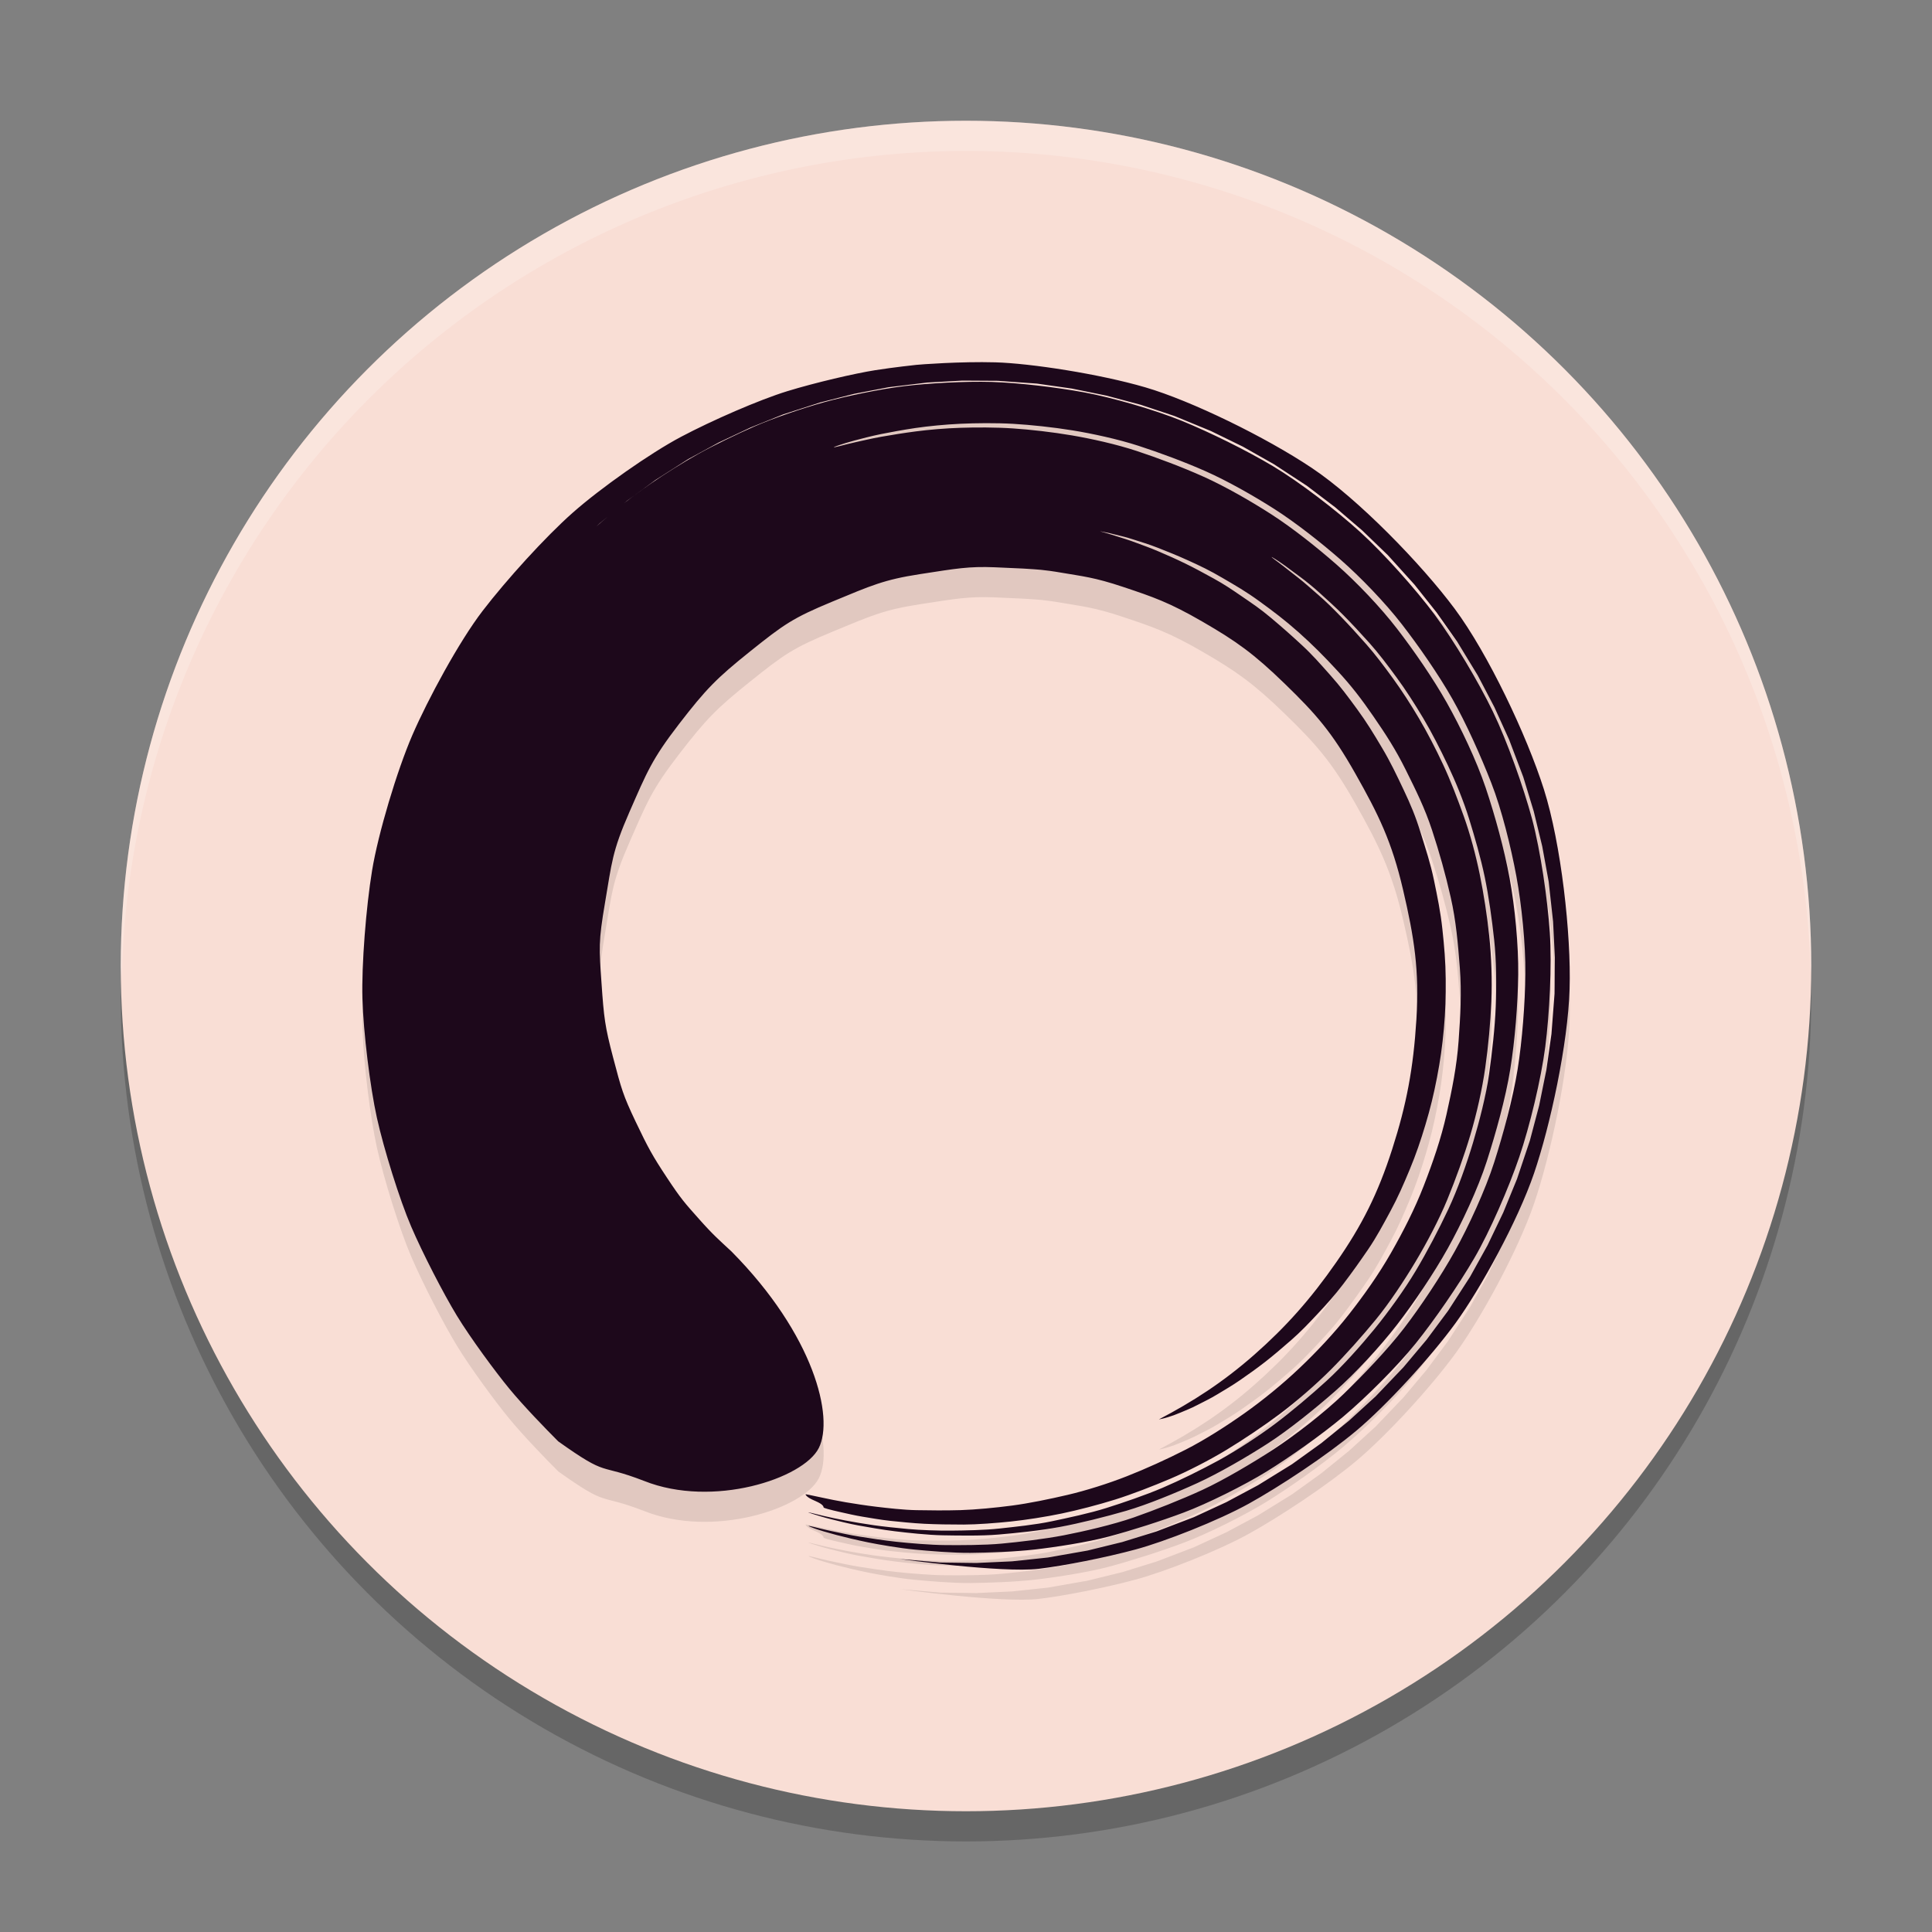 <svg xmlns="http://www.w3.org/2000/svg" width="64" height="64" version="1.1">
 <rect width="100%" height="100%" fill="#808080" stroke="none"/>
 <circle style="opacity:0.2" cx="32" cy="33" r="28"/>
 <circle style="fill:#f9ded5" cx="32" cy="32" r="28"/>
 <path style="opacity:0.1" d="m 36.443,18.601 c -9.32e-4,-0.002 0.049,0.006 0.145,0.026 0.096,0.02 0.154,0.026 0.339,0.077 0.185,0.05 0.335,0.074 0.6,0.162 0.264,0.088 0.495,0.149 0.829,0.281 0.334,0.132 0.63,0.248 1.025,0.428 0.394,0.18 0.683,0.316 1.116,0.57 0.433,0.253 0.778,0.449 1.233,0.781 0.456,0.332 0.829,0.611 1.292,1.023 0.462,0.412 0.836,0.788 1.29,1.28 0.454,0.491 0.783,0.919 1.187,1.506 0.404,0.587 0.733,1.091 1.066,1.763 0.333,0.672 0.629,1.259 0.873,2 0.243,0.741 0.442,1.444 0.619,2.227 0.177,0.783 0.239,1.521 0.302,2.339 0.063,0.817 0.018,1.591 -0.041,2.419 -0.059,0.828 -0.218,1.616 -0.4,2.428 -0.182,0.812 -0.453,1.594 -0.753,2.366 -0.299,0.772 -0.684,1.522 -1.089,2.232 -0.405,0.709 -0.898,1.404 -1.391,2.032 -0.494,0.628 -1.078,1.248 -1.64,1.781 -0.562,0.534 -1.217,1.068 -1.824,1.497 -0.608,0.43 -1.31,0.878 -1.94,1.2 -0.63,0.322 -1.331,0.639 -1.949,0.882 -0.619,0.244 -1.367,0.479 -1.967,0.619 -0.6,0.14 -1.283,0.281 -1.84,0.354 -0.556,0.073 -1.205,0.135 -1.704,0.151 -0.499,0.015 -1.031,0.009 -1.463,0.001 -0.432,-0.008 -0.964,-0.07 -1.32,-0.112 -0.356,-0.042 -0.744,-0.103 -1.018,-0.149 -0.274,-0.046 -0.58,-0.11 -0.767,-0.15 -0.187,-0.041 -0.33,-0.071 -0.426,-0.09 -0.096,-0.019 -0.145,-0.028 -0.144,-0.024 0.002,0.006 0.004,0.01 0.007,0.016 0.003,0.006 0.006,0.01 0.01,0.015 0.003,0.005 0.007,0.01 0.012,0.015 0.004,0.004 0.009,0.01 0.014,0.015 0.005,0.004 0.01,0.009 0.016,0.014 0.006,0.005 0.012,0.009 0.018,0.014 0.006,0.005 0.013,0.009 0.019,0.014 0.007,0.005 0.014,0.009 0.021,0.014 0.007,0.005 0.015,0.009 0.022,0.013 0.008,0.004 0.016,0.009 0.023,0.013 0.008,0.003 0.016,0.009 0.024,0.013 0.008,0.003 0.017,0.008 0.025,0.013 0.008,0.003 0.017,0.008 0.026,0.012 0.009,0.003 0.017,0.008 0.026,0.012 0.009,0.003 0.018,0.008 0.027,0.012 0.009,0.003 0.018,0.008 0.027,0.012 0.009,0.003 0.018,0.008 0.026,0.012 0.009,0.003 0.017,0.008 0.026,0.012 0.009,0.003 0.017,0.008 0.025,0.012 0.008,0.003 0.017,0.008 0.025,0.012 0.008,0.003 0.016,0.008 0.024,0.013 0.008,0.003 0.016,0.009 0.023,0.013 0.007,0.005 0.015,0.009 0.022,0.013 0.007,0.005 0.014,0.009 0.021,0.014 0.007,0.004 0.013,0.009 0.019,0.014 0.006,0.005 0.012,0.009 0.017,0.014 0.005,0.005 0.011,0.009 0.015,0.014 0.005,0.005 0.009,0.009 0.013,0.015 0.004,0.005 0.008,0.01 0.011,0.015 0.003,0.005 0.006,0.01 0.008,0.015 0.002,0.006 0.004,0.01 0.006,0.016 0.002,0.006 0.003,0.01 0.003,0.017 -9.32e-4,0.005 0.041,0.021 0.125,0.046 0.083,0.026 0.3,0.076 0.465,0.113 0.164,0.037 0.457,0.105 0.698,0.144 0.241,0.039 0.607,0.105 0.919,0.138 0.312,0.032 0.747,0.078 1.125,0.097 0.378,0.019 0.874,0.027 1.312,0.026 0.437,-0.001 1.07,-0.05 1.558,-0.101 0.488,-0.051 1.157,-0.155 1.684,-0.265 0.527,-0.11 1.218,-0.289 1.773,-0.463 0.555,-0.174 1.25,-0.445 1.819,-0.686 0.569,-0.241 1.318,-0.626 1.874,-0.964 0.556,-0.338 1.215,-0.779 1.757,-1.184 0.542,-0.405 1.202,-0.976 1.694,-1.47 0.492,-0.494 1.038,-1.108 1.49,-1.659 0.452,-0.551 0.939,-1.289 1.31,-1.909 0.371,-0.62 0.782,-1.395 1.058,-2.067 0.276,-0.672 0.555,-1.442 0.762,-2.136 0.207,-0.694 0.394,-1.521 0.494,-2.231 0.1,-0.709 0.173,-1.49 0.202,-2.192 0.029,-0.702 0.002,-1.492 -0.07,-2.171 -0.072,-0.679 -0.183,-1.395 -0.314,-2.038 -0.131,-0.642 -0.316,-1.33 -0.526,-1.918 -0.211,-0.587 -0.439,-1.19 -0.688,-1.722 -0.249,-0.532 -0.524,-1.062 -0.8,-1.531 -0.276,-0.469 -0.573,-0.926 -0.864,-1.327 -0.291,-0.401 -0.584,-0.79 -0.876,-1.121 -0.291,-0.331 -0.574,-0.64 -0.839,-0.914 -0.265,-0.274 -0.521,-0.527 -0.761,-0.732 -0.24,-0.205 -0.449,-0.399 -0.643,-0.549 -0.193,-0.151 -0.358,-0.279 -0.49,-0.384 -0.133,-0.105 -0.239,-0.181 -0.309,-0.234 -0.07,-0.052 -0.105,-0.081 -0.103,-0.085 0.002,-0.003 0.042,0.019 0.117,0.066 0.075,0.047 0.187,0.119 0.325,0.22 0.138,0.101 0.307,0.226 0.506,0.373 0.199,0.147 0.431,0.335 0.667,0.55 0.236,0.215 0.507,0.456 0.777,0.73 0.271,0.274 0.562,0.587 0.859,0.919 0.297,0.332 0.6,0.734 0.895,1.137 0.296,0.403 0.6,0.876 0.881,1.347 0.281,0.472 0.56,1.02 0.814,1.556 0.254,0.536 0.519,1.176 0.705,1.778 0.186,0.603 0.384,1.284 0.519,1.933 0.134,0.649 0.237,1.388 0.311,2.074 0.074,0.685 0.08,1.506 0.052,2.215 -0.028,0.709 -0.119,1.51 -0.22,2.227 -0.1,0.717 -0.322,1.568 -0.53,2.269 -0.209,0.701 -0.509,1.55 -0.821,2.214 -0.312,0.664 -0.707,1.417 -1.081,2.043 -0.374,0.626 -0.91,1.367 -1.365,1.925 -0.456,0.557 -1.064,1.239 -1.584,1.714 -0.52,0.475 -1.157,1.013 -1.703,1.423 -0.546,0.41 -1.294,0.897 -1.87,1.211 -0.576,0.314 -1.29,0.667 -1.864,0.912 -0.574,0.245 -1.302,0.492 -1.862,0.669 -0.56,0.177 -1.281,0.328 -1.814,0.441 -0.532,0.113 -1.229,0.184 -1.722,0.238 -0.493,0.054 -1.151,0.066 -1.593,0.07 -0.442,0.005 -1.052,-0.018 -1.433,-0.053 -0.381,-0.035 -0.831,-0.082 -1.146,-0.127 -0.314,-0.045 -0.696,-0.109 -0.938,-0.156 -0.242,-0.047 -0.552,-0.11 -0.717,-0.151 -0.166,-0.041 -0.293,-0.072 -0.379,-0.092 -0.086,-0.02 -0.131,-0.03 -0.131,-0.029 -0.003,0.005 0.051,0.024 0.161,0.059 0.109,0.034 0.376,0.119 0.593,0.171 0.217,0.052 0.589,0.15 0.908,0.207 0.32,0.057 0.792,0.142 1.208,0.192 0.415,0.05 1.085,0.125 1.59,0.134 0.505,0.008 1.256,0.024 1.838,-0.025 0.582,-0.049 1.398,-0.132 2.042,-0.253 0.644,-0.12 1.502,-0.333 2.193,-0.534 0.691,-0.201 1.648,-0.595 2.355,-0.918 0.707,-0.323 1.642,-0.865 2.337,-1.314 0.695,-0.449 1.568,-1.155 2.223,-1.728 0.656,-0.573 1.504,-1.49 2.058,-2.207 0.555,-0.718 1.218,-1.701 1.674,-2.518 0.457,-0.817 1.007,-1.989 1.299,-2.9 0.292,-0.911 0.621,-2.08 0.775,-3.037 0.155,-0.957 0.252,-2.164 0.264,-3.137 0.012,-0.973 -0.11,-2.243 -0.285,-3.196 -0.175,-0.953 -0.487,-2.087 -0.792,-2.994 -0.305,-0.907 -0.83,-2.005 -1.289,-2.821 -0.46,-0.815 -1.094,-1.731 -1.648,-2.45 -0.554,-0.719 -1.341,-1.542 -1.996,-2.118 -0.654,-0.575 -1.462,-1.215 -2.157,-1.664 -0.696,-0.449 -1.545,-0.934 -2.255,-1.253 -0.709,-0.319 -1.517,-0.621 -2.201,-0.848 -0.684,-0.227 -1.516,-0.411 -2.163,-0.521 -0.647,-0.11 -1.366,-0.192 -1.95,-0.231 -0.584,-0.039 -1.229,-0.037 -1.734,-0.021 -0.506,0.016 -1.063,0.064 -1.479,0.119 -0.416,0.054 -0.831,0.122 -1.153,0.179 -0.321,0.057 -0.635,0.132 -0.855,0.18 -0.22,0.048 -0.429,0.105 -0.542,0.133 -0.113,0.028 -0.172,0.039 -0.173,0.034 -0.002,-0.006 0.055,-0.028 0.165,-0.066 0.11,-0.038 0.32,-0.105 0.537,-0.162 0.218,-0.057 0.533,-0.142 0.853,-0.207 0.32,-0.065 0.738,-0.141 1.153,-0.203 0.415,-0.061 0.983,-0.117 1.488,-0.14 0.505,-0.023 1.164,-0.031 1.748,0.002 0.583,0.034 1.319,0.112 1.966,0.217 0.647,0.105 1.505,0.29 2.19,0.513 0.685,0.223 1.51,0.527 2.22,0.842 0.71,0.315 1.587,0.81 2.284,1.256 0.697,0.446 1.53,1.1 2.185,1.673 0.655,0.573 1.474,1.422 2.029,2.139 0.555,0.717 1.209,1.656 1.671,2.469 0.461,0.813 0.94,1.889 1.288,2.779 0.349,0.889 0.656,2.143 0.833,3.095 0.176,0.952 0.309,2.266 0.299,3.237 -0.01,0.972 -0.104,2.214 -0.258,3.17 -0.153,0.955 -0.483,2.161 -0.774,3.071 -0.29,0.91 -0.851,2.131 -1.306,2.947 -0.454,0.816 -1.13,1.834 -1.682,2.551 -0.552,0.718 -1.379,1.577 -2.004,2.182 -0.625,0.605 -1.623,1.378 -2.315,1.828 -0.692,0.45 -1.654,1.02 -2.358,1.345 -0.704,0.325 -1.599,0.677 -2.277,0.914 -0.678,0.237 -1.672,0.466 -2.313,0.59 -0.641,0.124 -1.483,0.222 -2.062,0.276 -0.579,0.054 -1.359,0.053 -1.861,0.049 -0.502,-0.003 -1.204,-0.065 -1.618,-0.109 -0.414,-0.044 -0.903,-0.12 -1.221,-0.17 -0.318,-0.049 -0.708,-0.138 -0.924,-0.182 -0.217,-0.043 -0.503,-0.118 -0.612,-0.144 -0.109,-0.025 -0.164,-0.036 -0.16,-0.03 0.006,0.011 0.078,0.042 0.21,0.089 0.132,0.048 0.453,0.142 0.707,0.21 0.253,0.068 0.694,0.172 1.063,0.248 0.369,0.075 1.054,0.192 1.533,0.237 0.479,0.045 1.271,0.114 1.849,0.108 0.578,-0.006 1.462,-0.035 2.125,-0.11 0.662,-0.075 1.746,-0.239 2.468,-0.432 0.722,-0.193 1.713,-0.507 2.48,-0.796 0.767,-0.288 1.99,-0.895 2.743,-1.359 0.752,-0.465 1.814,-1.211 2.535,-1.816 0.721,-0.605 1.779,-1.653 2.399,-2.425 0.621,-0.772 1.42,-1.932 1.939,-2.821 0.52,-0.89 1.15,-2.348 1.492,-3.354 0.343,-1.005 0.722,-2.575 0.861,-3.651 0.139,-1.076 0.224,-2.695 0.15,-3.79 -0.074,-1.095 -0.305,-2.694 -0.587,-3.757 -0.283,-1.063 -0.819,-2.573 -1.294,-3.558 -0.475,-0.985 -1.287,-2.347 -1.931,-3.212 -0.643,-0.865 -1.69,-2.032 -2.469,-2.741 -0.78,-0.709 -2.005,-1.651 -2.881,-2.175 -0.876,-0.524 -2.117,-1.135 -3.026,-1.505 -0.908,-0.37 -2.32,-0.775 -3.237,-0.944 -0.917,-0.169 -2.188,-0.319 -3.065,-0.345 -0.876,-0.025 -2.087,0.041 -2.895,0.139 -0.807,0.098 -1.921,0.332 -2.636,0.529 -0.715,0.197 -1.714,0.539 -2.32,0.805 -0.606,0.266 -1.372,0.638 -1.873,0.918 -0.5,0.28 -1.142,0.685 -1.533,0.956 -0.391,0.272 -0.921,0.661 -1.204,0.901 -0.283,0.239 -0.612,0.518 -0.799,0.692 -0.187,0.174 -0.33,0.308 -0.427,0.398 -0.096,0.09 -0.224,0.224 -0.224,0.224 l 0.934,-0.882 0.9,-0.742 0.942,-0.688 1.08,-0.689 1.023,-0.557 1.053,-0.496 1.08,-0.434 1.22,-0.393 1.129,-0.287 1.144,-0.219 1.279,-0.155 1.166,-0.064 1.169,0.007 1.293,0.092 1.16,0.165 1.15,0.235 1.135,0.303 1.115,0.371 1.208,0.498 1.058,0.517 1.025,0.58 1.094,0.716 0.939,0.713 0.896,0.768 0.849,0.819 0.878,0.971 0.735,0.925 0.681,0.967 0.683,1.12 0.55,1.05 0.49,1.08 0.467,1.233 0.347,1.138 0.281,1.157 0.214,1.173 0.146,1.321 0.059,1.195 -0.011,1.197 -0.102,1.335 -0.169,1.188 -0.238,1.177 -0.307,1.161 -0.427,1.274 -0.455,1.111 -0.519,1.082 -0.581,1.048 -0.727,1.125 -0.713,0.959 -0.768,0.914 -0.92,0.964 -0.88,0.803 -0.924,0.749 -0.965,0.694 -1.128,0.697 -1.047,0.56 -1.077,0.498 -1.239,0.473 -1.134,0.351 -1.153,0.283 -1.312,0.23 -1.183,0.126 -1.19,0.055 -1.192,-0.016 -1.338,-0.115 c 0,0 3.376,0.465 4.596,0.324 0.843,-0.098 2.231,-0.376 3.21,-0.64 0.979,-0.264 2.736,-0.955 3.754,-1.518 1.017,-0.563 2.575,-1.589 3.566,-2.42 0.99,-0.831 2.456,-2.425 3.283,-3.562 0.827,-1.137 2.062,-3.386 2.599,-4.959 0.537,-1.573 1.124,-4.285 1.179,-6.106 0.055,-1.821 -0.282,-4.82 -0.851,-6.615 -0.569,-1.795 -1.853,-4.5 -2.955,-5.982 -1.101,-1.481 -3.206,-3.646 -4.734,-4.666 -1.527,-1.021 -3.99,-2.225 -5.518,-2.671 -1.528,-0.446 -3.802,-0.794 -4.961,-0.827 -1.159,-0.033 -2.525,0.072 -2.622,0.084 -0.097,0.012 -0.701,0.073 -1.367,0.177 -0.666,0.105 -1.976,0.409 -2.905,0.694 -0.929,0.285 -2.494,0.968 -3.521,1.512 -1.028,0.544 -2.668,1.701 -3.585,2.511 -0.917,0.81 -2.205,2.234 -2.988,3.254 -0.783,1.02 -1.813,2.928 -2.326,4.111 -0.513,1.184 -1.136,3.271 -1.336,4.488 -0.2,1.217 -0.351,3.129 -0.32,4.243 0.031,1.114 0.252,2.926 0.48,3.954 0.228,1.028 0.752,2.712 1.135,3.601 0.382,0.889 1.066,2.216 1.513,2.951 0.448,0.735 1.273,1.856 1.739,2.421 0.465,0.565 1.207,1.331 1.619,1.743 1.701,1.21 1.283,0.705 2.846,1.311 2.27,0.905 5.27,-0.073 5.784,-1.087 0.515,-1.014 -0.152,-3.749 -2.891,-6.515 -0.414,-0.386 -0.592,-0.531 -1.07,-1.069 -0.478,-0.538 -0.596,-0.662 -1.068,-1.376 -0.472,-0.714 -0.618,-0.976 -1.037,-1.856 -0.419,-0.88 -0.47,-1.077 -0.744,-2.116 -0.274,-1.04 -0.306,-1.319 -0.386,-2.473 -0.08,-1.154 -0.107,-1.356 0.118,-2.674 0.225,-1.317 0.229,-1.675 0.807,-2.994 0.579,-1.32 0.741,-1.744 1.64,-2.91 0.899,-1.166 1.245,-1.518 2.362,-2.413 1.117,-0.894 1.41,-1.103 2.71,-1.642 1.3,-0.538 1.716,-0.73 2.911,-0.914 1.195,-0.184 1.615,-0.263 2.484,-0.227 0.869,0.037 1.19,0.054 1.26,0.063 0.07,0.009 0.321,0.008 0.972,0.121 0.651,0.113 1.05,0.143 2.023,0.469 0.973,0.326 1.509,0.504 2.627,1.152 1.118,0.648 1.687,1.051 2.722,2.055 1.035,1.004 1.56,1.602 2.334,2.971 0.774,1.369 1.209,2.255 1.581,3.847 0.372,1.592 0.544,2.677 0.443,4.302 -0.101,1.625 -0.327,2.817 -0.801,4.294 -0.474,1.477 -1.003,2.526 -1.854,3.749 -0.851,1.224 -1.673,2.145 -2.717,3.064 -1.044,0.918 -2.047,1.559 -3.158,2.14 0.073,-0.01 0.172,-0.035 0.296,-0.072 0.124,-0.037 0.254,-0.083 0.423,-0.155 0.169,-0.071 0.347,-0.141 0.555,-0.249 0.207,-0.107 0.426,-0.21 0.666,-0.356 0.24,-0.145 0.489,-0.289 0.755,-0.473 0.267,-0.185 0.535,-0.374 0.823,-0.598 0.288,-0.224 0.566,-0.464 0.869,-0.728 0.303,-0.264 0.567,-0.541 0.865,-0.859 0.298,-0.318 0.573,-0.622 0.855,-0.993 0.282,-0.371 0.548,-0.743 0.826,-1.151 0.278,-0.408 0.491,-0.811 0.737,-1.265 0.246,-0.454 0.434,-0.886 0.64,-1.382 0.206,-0.495 0.361,-0.952 0.52,-1.482 0.16,-0.53 0.275,-1.006 0.382,-1.561 0.108,-0.556 0.176,-1.045 0.228,-1.617 0.052,-0.573 0.066,-1.067 0.061,-1.648 -0.005,-0.581 -0.048,-1.071 -0.11,-1.65 -0.062,-0.579 -0.162,-1.055 -0.279,-1.624 -0.118,-0.568 -0.271,-1.021 -0.441,-1.57 -0.17,-0.549 -0.328,-0.925 -0.57,-1.436 -0.242,-0.511 -0.43,-0.912 -0.713,-1.386 -0.283,-0.475 -0.5,-0.835 -0.817,-1.268 -0.317,-0.433 -0.552,-0.751 -0.895,-1.136 C 43.722,22.977 43.483,22.7 43.121,22.365 42.759,22.03 42.453,21.761 42.096,21.461 41.739,21.161 41.488,20.996 41.128,20.749 40.768,20.502 40.553,20.357 40.2,20.162 39.847,19.968 39.583,19.823 39.254,19.663 38.925,19.502 38.685,19.399 38.386,19.27 38.086,19.141 37.88,19.072 37.615,18.972 37.351,18.873 37.186,18.828 36.962,18.755 36.738,18.682 36.621,18.651 36.443,18.601 l 3e-5,-1.6e-4"/>
 <path style="fill:#1d081b" d="m 36.443,17.601 c -9.32e-4,-0.002 0.049,0.006 0.145,0.026 0.096,0.02 0.154,0.026 0.339,0.077 0.185,0.05 0.335,0.074 0.6,0.162 0.264,0.088 0.495,0.149 0.829,0.281 0.334,0.132 0.63,0.248 1.025,0.428 0.394,0.18 0.683,0.316 1.116,0.57 0.433,0.253 0.778,0.449 1.233,0.781 0.456,0.332 0.829,0.611 1.292,1.023 0.462,0.412 0.836,0.788 1.29,1.28 0.454,0.491 0.783,0.919 1.187,1.506 0.404,0.587 0.733,1.091 1.066,1.763 0.333,0.672 0.629,1.259 0.873,2 0.243,0.741 0.442,1.444 0.619,2.227 0.177,0.783 0.239,1.521 0.302,2.339 0.063,0.817 0.018,1.591 -0.041,2.419 -0.059,0.828 -0.218,1.616 -0.4,2.428 -0.182,0.812 -0.453,1.594 -0.753,2.366 -0.299,0.772 -0.684,1.522 -1.089,2.232 -0.405,0.709 -0.898,1.404 -1.391,2.032 -0.494,0.628 -1.078,1.248 -1.64,1.781 -0.562,0.534 -1.217,1.068 -1.824,1.497 -0.608,0.43 -1.31,0.878 -1.94,1.2 -0.63,0.322 -1.331,0.639 -1.949,0.882 -0.619,0.244 -1.367,0.479 -1.967,0.619 -0.6,0.14 -1.283,0.281 -1.84,0.354 -0.556,0.073 -1.205,0.135 -1.704,0.151 -0.499,0.015 -1.031,0.009 -1.463,0.001 -0.432,-0.008 -0.964,-0.07 -1.32,-0.112 -0.356,-0.042 -0.744,-0.103 -1.018,-0.149 -0.274,-0.046 -0.58,-0.11 -0.767,-0.15 -0.187,-0.041 -0.33,-0.071 -0.426,-0.09 -0.096,-0.019 -0.145,-0.028 -0.144,-0.024 0.002,0.006 0.004,0.01 0.007,0.016 0.003,0.006 0.006,0.01 0.01,0.015 0.003,0.005 0.007,0.01 0.012,0.015 0.004,0.004 0.009,0.01 0.014,0.015 0.005,0.004 0.01,0.009 0.016,0.014 0.006,0.005 0.012,0.009 0.018,0.014 0.006,0.005 0.013,0.009 0.019,0.014 0.007,0.005 0.014,0.009 0.021,0.014 0.007,0.005 0.015,0.009 0.022,0.013 0.008,0.004 0.016,0.009 0.023,0.013 0.008,0.003 0.016,0.009 0.024,0.013 0.008,0.003 0.017,0.008 0.025,0.013 0.008,0.003 0.017,0.008 0.026,0.012 0.009,0.003 0.017,0.008 0.026,0.012 0.009,0.003 0.018,0.008 0.027,0.012 0.009,0.003 0.018,0.008 0.027,0.012 0.009,0.003 0.018,0.008 0.026,0.012 0.009,0.003 0.017,0.008 0.026,0.012 0.009,0.003 0.017,0.008 0.025,0.012 0.008,0.003 0.017,0.008 0.025,0.012 0.008,0.003 0.016,0.008 0.024,0.013 0.008,0.003 0.016,0.009 0.023,0.013 0.007,0.005 0.015,0.009 0.022,0.013 0.007,0.005 0.014,0.009 0.021,0.014 0.007,0.004 0.013,0.009 0.019,0.014 0.006,0.005 0.012,0.009 0.017,0.014 0.005,0.005 0.011,0.009 0.015,0.014 0.005,0.005 0.009,0.009 0.013,0.015 0.004,0.005 0.008,0.01 0.011,0.015 0.003,0.005 0.006,0.01 0.008,0.015 0.002,0.006 0.004,0.01 0.006,0.016 0.002,0.006 0.003,0.01 0.003,0.017 -9.32e-4,0.005 0.041,0.021 0.125,0.046 0.083,0.026 0.3,0.076 0.465,0.113 0.164,0.037 0.457,0.105 0.698,0.144 0.241,0.039 0.607,0.105 0.919,0.138 0.312,0.032 0.747,0.078 1.125,0.097 0.378,0.019 0.874,0.027 1.312,0.026 0.437,-0.001 1.07,-0.05 1.558,-0.101 0.488,-0.051 1.157,-0.155 1.684,-0.265 0.527,-0.11 1.218,-0.289 1.773,-0.463 0.555,-0.174 1.25,-0.445 1.819,-0.686 0.569,-0.241 1.318,-0.626 1.874,-0.964 0.556,-0.338 1.215,-0.779 1.757,-1.184 0.542,-0.405 1.202,-0.976 1.694,-1.47 0.492,-0.494 1.038,-1.108 1.49,-1.659 0.452,-0.551 0.939,-1.289 1.31,-1.909 0.371,-0.62 0.782,-1.395 1.058,-2.067 0.276,-0.672 0.555,-1.442 0.762,-2.136 0.207,-0.694 0.394,-1.521 0.494,-2.231 0.1,-0.709 0.173,-1.49 0.202,-2.192 0.029,-0.702 0.002,-1.492 -0.07,-2.171 -0.072,-0.679 -0.183,-1.395 -0.314,-2.038 -0.131,-0.642 -0.316,-1.33 -0.526,-1.918 -0.211,-0.587 -0.439,-1.19 -0.688,-1.722 -0.249,-0.532 -0.524,-1.062 -0.8,-1.531 -0.276,-0.469 -0.573,-0.926 -0.864,-1.327 -0.291,-0.401 -0.584,-0.79 -0.876,-1.121 -0.291,-0.331 -0.574,-0.64 -0.839,-0.914 -0.265,-0.274 -0.521,-0.527 -0.761,-0.732 -0.24,-0.205 -0.449,-0.399 -0.643,-0.549 -0.193,-0.151 -0.358,-0.279 -0.49,-0.384 -0.133,-0.105 -0.239,-0.181 -0.309,-0.234 -0.07,-0.052 -0.105,-0.081 -0.103,-0.085 0.002,-0.003 0.042,0.019 0.117,0.066 0.075,0.047 0.187,0.119 0.325,0.22 0.138,0.101 0.307,0.226 0.506,0.373 0.199,0.147 0.431,0.335 0.667,0.55 0.236,0.215 0.507,0.456 0.777,0.73 0.271,0.274 0.562,0.587 0.859,0.919 0.297,0.332 0.6,0.734 0.895,1.137 0.296,0.403 0.6,0.876 0.881,1.347 0.281,0.472 0.56,1.02 0.814,1.556 0.254,0.536 0.519,1.176 0.705,1.778 0.186,0.603 0.384,1.284 0.519,1.933 0.134,0.649 0.237,1.388 0.311,2.074 0.074,0.685 0.08,1.506 0.052,2.215 -0.028,0.709 -0.119,1.51 -0.22,2.227 -0.1,0.717 -0.322,1.568 -0.53,2.269 -0.209,0.701 -0.509,1.55 -0.821,2.214 -0.312,0.664 -0.707,1.417 -1.081,2.043 -0.374,0.626 -0.91,1.367 -1.365,1.925 -0.456,0.557 -1.064,1.239 -1.584,1.714 -0.52,0.475 -1.157,1.013 -1.703,1.423 -0.546,0.41 -1.294,0.897 -1.87,1.211 -0.576,0.314 -1.29,0.667 -1.864,0.912 -0.574,0.245 -1.302,0.492 -1.862,0.669 -0.56,0.177 -1.281,0.328 -1.814,0.441 -0.532,0.113 -1.229,0.184 -1.722,0.238 -0.493,0.054 -1.151,0.066 -1.593,0.07 -0.442,0.005 -1.052,-0.018 -1.433,-0.053 -0.381,-0.035 -0.831,-0.082 -1.146,-0.127 -0.314,-0.045 -0.696,-0.109 -0.938,-0.156 -0.242,-0.047 -0.552,-0.11 -0.717,-0.151 -0.166,-0.041 -0.293,-0.072 -0.379,-0.092 -0.086,-0.02 -0.131,-0.03 -0.131,-0.029 -0.003,0.005 0.051,0.024 0.161,0.059 0.109,0.034 0.376,0.119 0.593,0.171 0.217,0.052 0.589,0.15 0.908,0.207 0.32,0.057 0.792,0.142 1.208,0.192 0.415,0.05 1.085,0.125 1.59,0.134 0.505,0.008 1.256,0.024 1.838,-0.025 0.582,-0.049 1.398,-0.132 2.042,-0.253 0.644,-0.12 1.502,-0.333 2.193,-0.534 0.691,-0.201 1.648,-0.595 2.355,-0.918 0.707,-0.323 1.642,-0.865 2.337,-1.314 0.695,-0.449 1.568,-1.155 2.223,-1.728 0.656,-0.573 1.504,-1.49 2.058,-2.207 0.555,-0.718 1.218,-1.701 1.674,-2.518 0.457,-0.817 1.007,-1.989 1.299,-2.9 0.292,-0.911 0.621,-2.08 0.775,-3.037 0.155,-0.957 0.252,-2.164 0.264,-3.137 0.012,-0.973 -0.11,-2.243 -0.285,-3.196 -0.175,-0.953 -0.487,-2.087 -0.792,-2.994 -0.305,-0.907 -0.83,-2.005 -1.289,-2.821 -0.46,-0.815 -1.094,-1.731 -1.648,-2.45 -0.554,-0.719 -1.341,-1.542 -1.996,-2.118 -0.654,-0.575 -1.462,-1.215 -2.157,-1.664 -0.696,-0.449 -1.545,-0.934 -2.255,-1.253 -0.709,-0.319 -1.517,-0.621 -2.201,-0.848 -0.684,-0.227 -1.516,-0.411 -2.163,-0.521 -0.647,-0.11 -1.366,-0.192 -1.95,-0.231 -0.584,-0.039 -1.229,-0.037 -1.734,-0.021 -0.506,0.016 -1.063,0.064 -1.479,0.119 -0.416,0.054 -0.831,0.122 -1.153,0.179 -0.321,0.057 -0.635,0.132 -0.855,0.18 -0.22,0.048 -0.429,0.105 -0.542,0.133 -0.113,0.028 -0.172,0.039 -0.173,0.034 -0.002,-0.006 0.055,-0.028 0.165,-0.066 0.11,-0.038 0.32,-0.105 0.537,-0.162 0.218,-0.057 0.533,-0.142 0.853,-0.207 0.32,-0.065 0.738,-0.141 1.153,-0.203 0.415,-0.061 0.983,-0.117 1.488,-0.14 0.505,-0.023 1.164,-0.031 1.748,0.002 0.583,0.034 1.319,0.112 1.966,0.217 0.647,0.105 1.505,0.29 2.19,0.513 0.685,0.223 1.51,0.527 2.22,0.842 0.71,0.315 1.587,0.81 2.284,1.256 0.697,0.446 1.53,1.1 2.185,1.673 0.655,0.573 1.474,1.422 2.029,2.139 0.555,0.717 1.209,1.656 1.671,2.469 0.461,0.813 0.94,1.889 1.288,2.779 0.349,0.889 0.656,2.143 0.833,3.095 0.176,0.952 0.309,2.266 0.299,3.237 -0.01,0.972 -0.104,2.214 -0.258,3.17 -0.153,0.955 -0.483,2.161 -0.774,3.071 -0.29,0.91 -0.851,2.131 -1.306,2.947 -0.454,0.816 -1.13,1.834 -1.682,2.551 -0.552,0.718 -1.379,1.577 -2.004,2.182 -0.625,0.605 -1.623,1.378 -2.315,1.828 -0.692,0.45 -1.654,1.02 -2.358,1.345 -0.704,0.325 -1.599,0.677 -2.277,0.914 -0.678,0.237 -1.672,0.466 -2.313,0.59 -0.641,0.124 -1.483,0.222 -2.062,0.276 -0.579,0.054 -1.359,0.053 -1.861,0.049 -0.502,-0.003 -1.204,-0.065 -1.618,-0.109 -0.414,-0.044 -0.903,-0.12 -1.221,-0.17 -0.318,-0.049 -0.708,-0.138 -0.924,-0.182 -0.217,-0.043 -0.503,-0.118 -0.612,-0.144 -0.109,-0.025 -0.164,-0.036 -0.16,-0.03 0.006,0.011 0.078,0.042 0.21,0.089 0.132,0.048 0.453,0.142 0.707,0.21 0.253,0.068 0.694,0.172 1.063,0.248 0.369,0.075 1.054,0.192 1.533,0.237 0.479,0.045 1.271,0.114 1.849,0.108 0.578,-0.006 1.462,-0.035 2.125,-0.11 0.662,-0.075 1.746,-0.239 2.468,-0.432 0.722,-0.193 1.713,-0.507 2.48,-0.796 0.767,-0.288 1.99,-0.895 2.743,-1.359 0.752,-0.465 1.814,-1.211 2.535,-1.816 0.721,-0.605 1.779,-1.653 2.399,-2.425 0.621,-0.772 1.42,-1.932 1.939,-2.821 0.52,-0.89 1.15,-2.348 1.492,-3.354 0.343,-1.005 0.722,-2.575 0.861,-3.651 0.139,-1.076 0.224,-2.695 0.15,-3.79 -0.074,-1.095 -0.305,-2.694 -0.587,-3.757 C 50.465,26.068 49.93,24.558 49.454,23.573 48.979,22.588 48.167,21.226 47.524,20.361 46.88,19.496 45.834,18.329 45.054,17.62 44.275,16.911 43.049,15.969 42.173,15.445 41.297,14.921 40.056,14.31 39.147,13.94 38.239,13.571 36.828,13.165 35.911,12.997 34.994,12.828 33.722,12.678 32.846,12.652 c -0.876,-0.025 -2.087,0.041 -2.895,0.139 -0.807,0.098 -1.921,0.332 -2.636,0.529 -0.715,0.197 -1.714,0.539 -2.32,0.805 -0.606,0.266 -1.372,0.638 -1.873,0.918 -0.5,0.28 -1.142,0.685 -1.533,0.956 -0.391,0.272 -0.921,0.661 -1.204,0.901 -0.283,0.239 -0.612,0.518 -0.799,0.692 -0.187,0.174 -0.33,0.308 -0.427,0.398 -0.096,0.09 -0.224,0.224 -0.224,0.224 l 0.934,-0.882 0.9,-0.742 0.942,-0.688 1.08,-0.689 1.023,-0.557 1.053,-0.496 1.08,-0.434 1.22,-0.393 1.129,-0.287 1.144,-0.219 1.279,-0.155 1.166,-0.064 1.169,0.007 1.293,0.092 1.16,0.165 1.15,0.235 1.135,0.303 1.115,0.371 1.208,0.498 1.058,0.517 1.025,0.58 1.094,0.716 0.939,0.713 0.896,0.768 0.849,0.819 0.878,0.971 0.735,0.925 0.681,0.967 0.683,1.12 0.55,1.05 0.49,1.08 0.467,1.233 0.347,1.138 0.281,1.157 0.214,1.173 0.146,1.321 0.059,1.195 -0.011,1.197 -0.102,1.335 -0.169,1.188 -0.238,1.177 -0.307,1.161 -0.427,1.274 -0.455,1.111 -0.519,1.082 -0.581,1.048 -0.727,1.125 -0.713,0.959 -0.768,0.914 -0.92,0.964 -0.88,0.803 -0.924,0.749 -0.965,0.694 -1.128,0.697 -1.047,0.56 -1.077,0.498 -1.239,0.473 -1.134,0.351 -1.153,0.283 -1.312,0.23 -1.183,0.126 -1.19,0.055 -1.192,-0.016 -1.338,-0.115 c 0,0 3.376,0.465 4.596,0.324 0.843,-0.098 2.231,-0.376 3.21,-0.64 0.979,-0.264 2.736,-0.955 3.754,-1.518 1.017,-0.563 2.575,-1.589 3.566,-2.42 0.99,-0.831 2.456,-2.425 3.283,-3.562 0.827,-1.137 2.062,-3.386 2.599,-4.959 0.537,-1.573 1.124,-4.285 1.179,-6.106 0.055,-1.821 -0.282,-4.82 -0.851,-6.615 -0.569,-1.795 -1.853,-4.5 -2.955,-5.982 -1.101,-1.481 -3.206,-3.646 -4.734,-4.666 -1.527,-1.021 -3.99,-2.225 -5.518,-2.671 -1.528,-0.446 -3.802,-0.794 -4.961,-0.827 -1.159,-0.033 -2.525,0.072 -2.622,0.084 -0.097,0.012 -0.701,0.073 -1.367,0.177 -0.666,0.105 -1.976,0.409 -2.905,0.694 -0.929,0.285 -2.494,0.968 -3.521,1.512 -1.028,0.544 -2.668,1.701 -3.585,2.511 -0.917,0.81 -2.205,2.234 -2.988,3.254 -0.783,1.02 -1.813,2.928 -2.326,4.111 -0.513,1.184 -1.136,3.271 -1.336,4.488 -0.2,1.217 -0.351,3.129 -0.32,4.243 0.031,1.114 0.252,2.926 0.48,3.954 0.228,1.028 0.752,2.712 1.135,3.601 0.382,0.889 1.066,2.216 1.513,2.951 0.448,0.735 1.273,1.856 1.739,2.421 0.465,0.565 1.207,1.331 1.619,1.743 1.701,1.21 1.283,0.705 2.846,1.311 2.27,0.905 5.27,-0.073 5.784,-1.087 0.515,-1.014 -0.152,-3.749 -2.891,-6.515 -0.414,-0.386 -0.592,-0.531 -1.07,-1.069 -0.478,-0.538 -0.596,-0.662 -1.068,-1.376 -0.472,-0.714 -0.618,-0.976 -1.037,-1.856 -0.419,-0.88 -0.47,-1.077 -0.744,-2.116 -0.274,-1.04 -0.306,-1.319 -0.386,-2.473 -0.08,-1.154 -0.107,-1.356 0.118,-2.674 0.225,-1.317 0.229,-1.675 0.807,-2.994 0.579,-1.32 0.741,-1.744 1.64,-2.91 0.899,-1.166 1.245,-1.518 2.362,-2.413 1.117,-0.894 1.41,-1.103 2.71,-1.642 1.3,-0.538 1.716,-0.73 2.911,-0.914 1.195,-0.184 1.615,-0.263 2.484,-0.227 0.869,0.037 1.19,0.054 1.26,0.063 0.07,0.009 0.321,0.008 0.972,0.121 0.651,0.113 1.05,0.143 2.023,0.469 0.973,0.326 1.509,0.504 2.627,1.152 1.118,0.648 1.687,1.051 2.722,2.055 1.035,1.004 1.56,1.602 2.334,2.971 0.774,1.369 1.209,2.255 1.581,3.847 0.372,1.592 0.544,2.677 0.443,4.302 -0.101,1.625 -0.327,2.817 -0.801,4.294 -0.474,1.477 -1.003,2.526 -1.854,3.749 -0.851,1.224 -1.673,2.145 -2.717,3.064 -1.044,0.918 -2.047,1.559 -3.158,2.14 0.073,-0.01 0.172,-0.035 0.296,-0.072 0.124,-0.037 0.254,-0.083 0.423,-0.155 0.169,-0.071 0.347,-0.141 0.555,-0.249 0.207,-0.107 0.426,-0.21 0.666,-0.356 0.24,-0.145 0.489,-0.289 0.755,-0.473 0.267,-0.185 0.535,-0.374 0.823,-0.598 0.288,-0.224 0.566,-0.464 0.869,-0.728 0.303,-0.264 0.567,-0.541 0.865,-0.859 0.298,-0.318 0.573,-0.622 0.855,-0.993 0.282,-0.371 0.548,-0.743 0.826,-1.151 0.278,-0.408 0.491,-0.811 0.737,-1.265 0.246,-0.454 0.434,-0.886 0.64,-1.382 0.206,-0.495 0.361,-0.952 0.52,-1.482 0.16,-0.53 0.275,-1.006 0.382,-1.561 0.108,-0.556 0.176,-1.045 0.228,-1.617 0.052,-0.573 0.066,-1.067 0.061,-1.648 -0.005,-0.581 -0.048,-1.071 -0.11,-1.65 -0.062,-0.579 -0.162,-1.055 -0.279,-1.624 -0.118,-0.568 -0.271,-1.021 -0.441,-1.57 -0.17,-0.549 -0.328,-0.925 -0.57,-1.436 C 46.249,25.642 46.061,25.242 45.778,24.767 45.495,24.292 45.278,23.932 44.961,23.499 44.644,23.066 44.409,22.748 44.066,22.363 43.722,21.977 43.483,21.7 43.121,21.365 42.759,21.03 42.453,20.761 42.096,20.461 41.739,20.161 41.488,19.996 41.128,19.749 40.768,19.502 40.553,19.357 40.2,19.162 39.847,18.968 39.583,18.823 39.254,18.663 38.925,18.502 38.685,18.399 38.386,18.27 38.086,18.141 37.88,18.072 37.615,17.972 37.351,17.873 37.186,17.828 36.962,17.755 36.738,17.682 36.621,17.651 36.443,17.601 l 3e-5,-1.6e-4"/>
 <path style="opacity:0.2;fill:#ffffff" d="M 32 4 A 28 28 0 0 0 4 32 A 28 28 0 0 0 4.033 32.482 A 28 28 0 0 1 32 5 A 28 28 0 0 1 59.982 32.242 A 28 28 0 0 0 60 32 A 28 28 0 0 0 32 4 z"/>
</svg>
